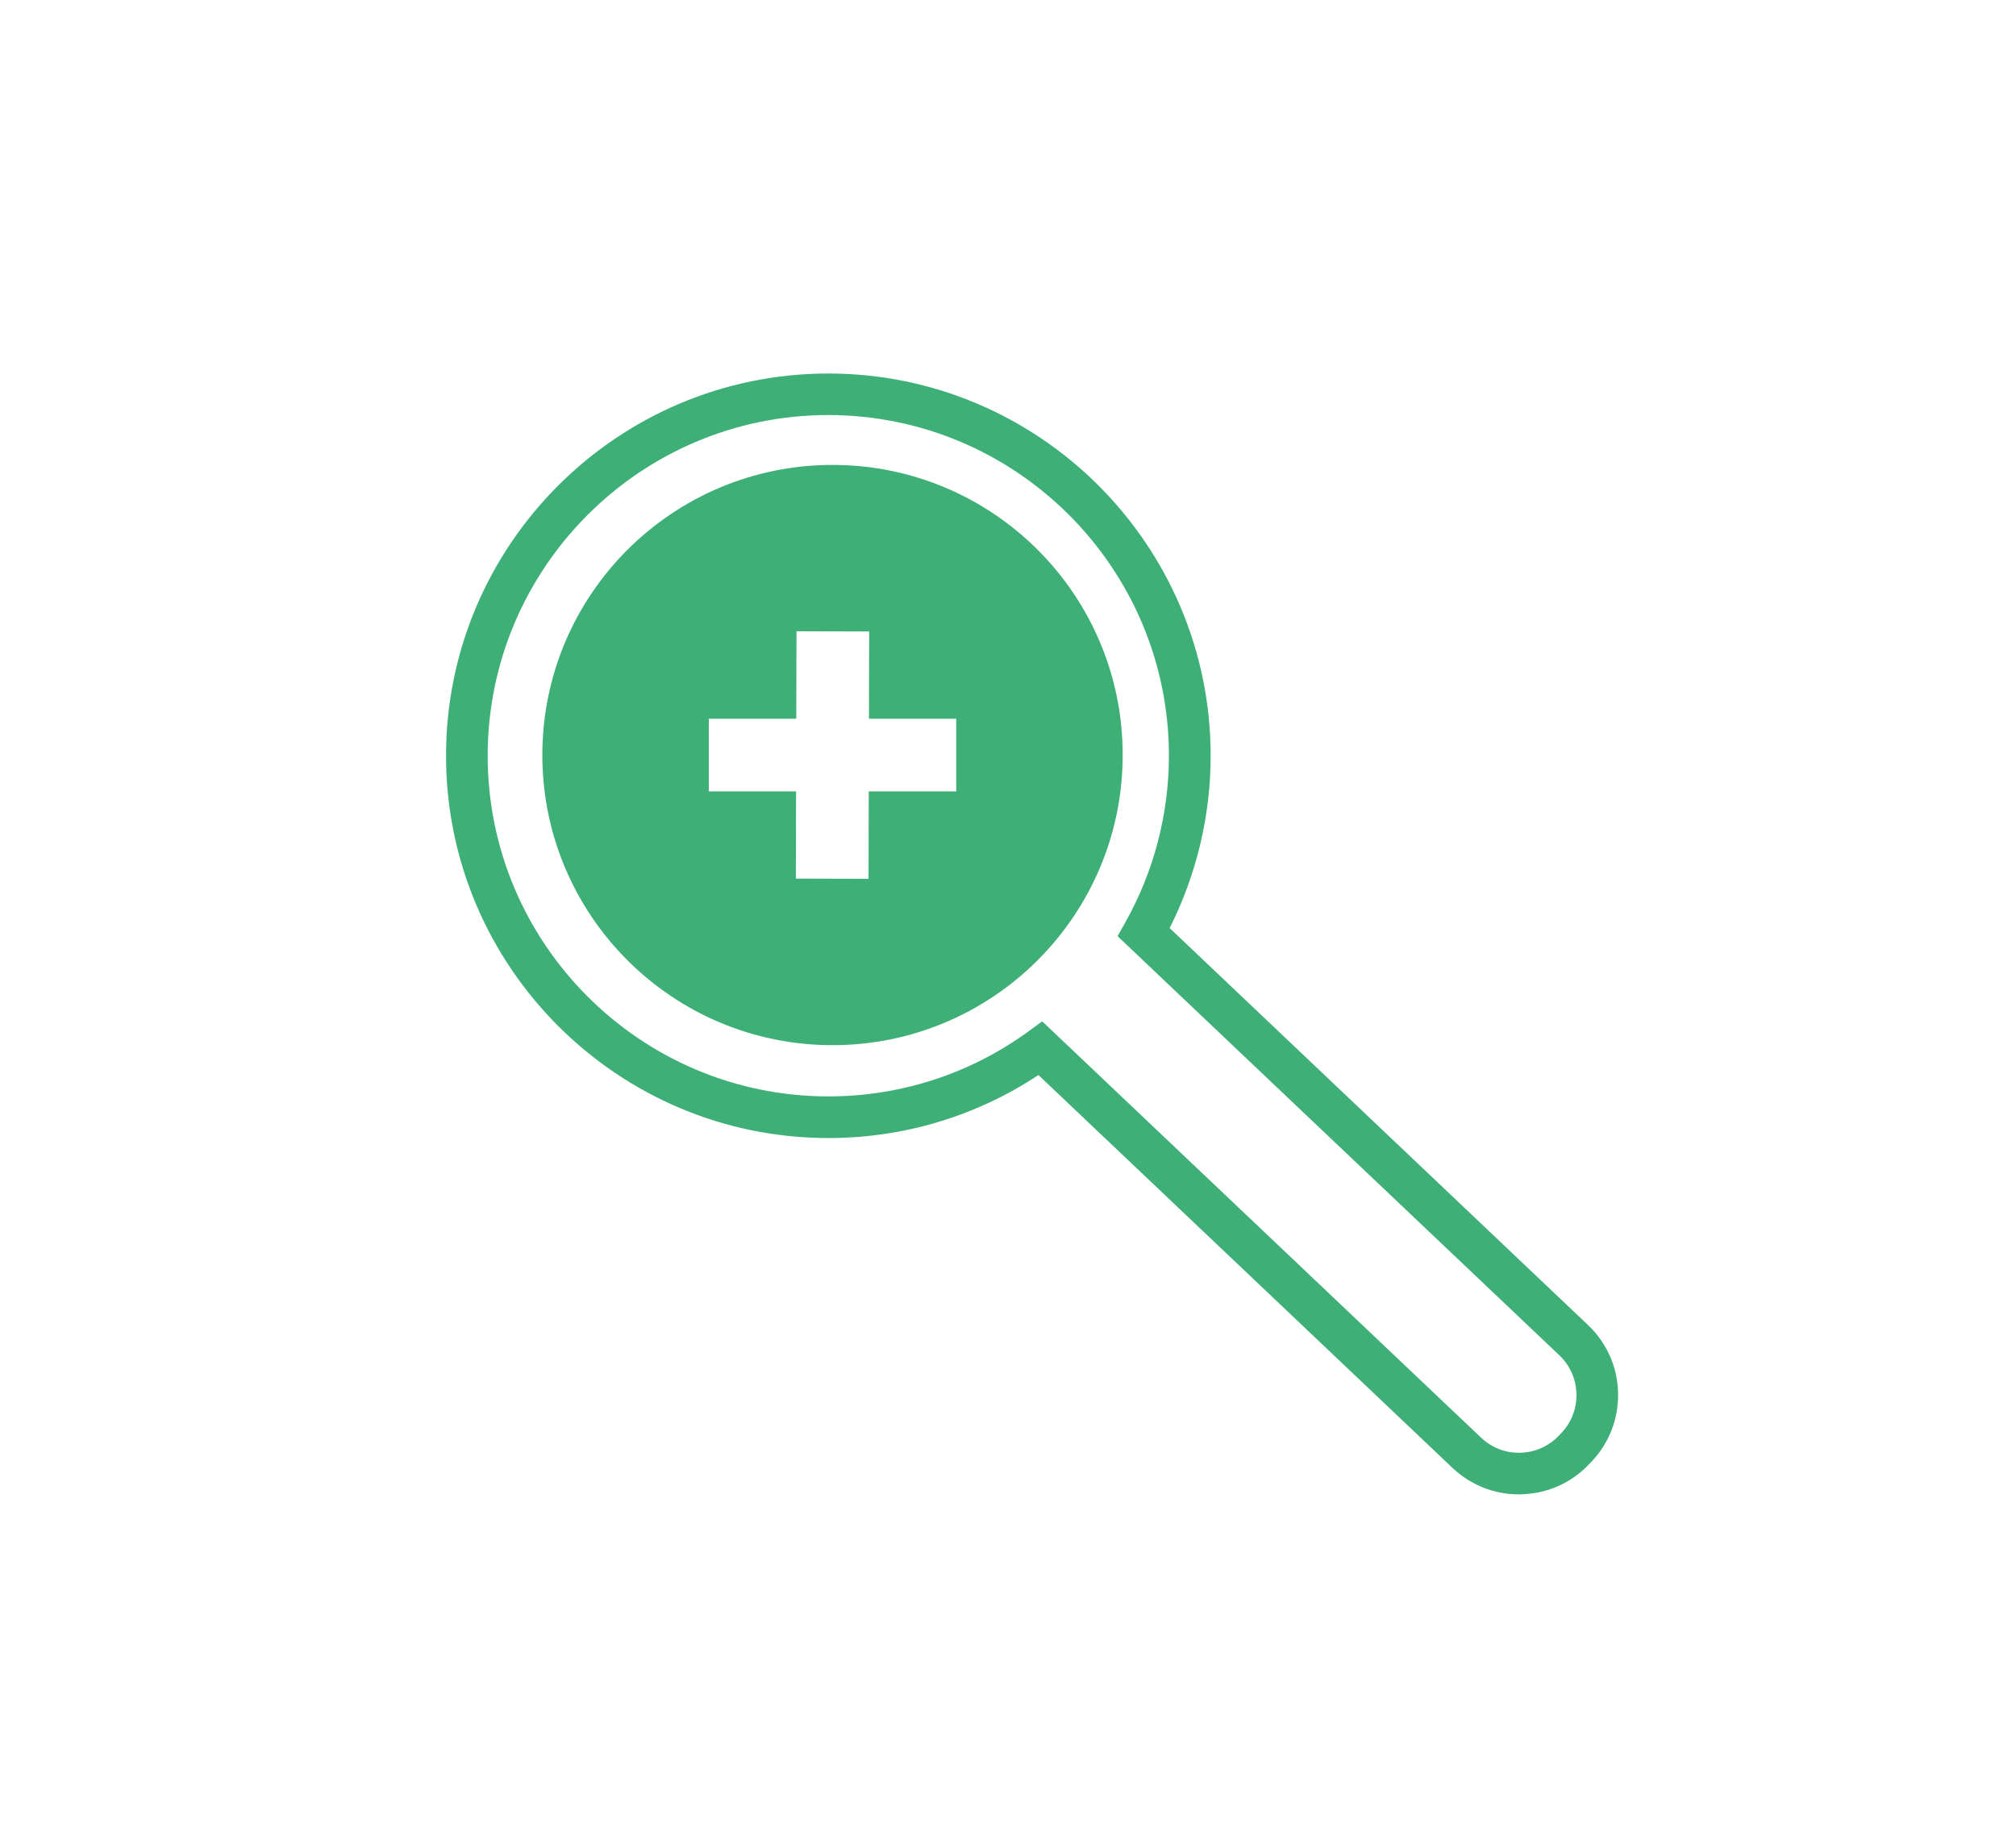 <?xml version="1.0" encoding="utf-8"?>
<!-- Generator: Adobe Illustrator 26.0.0, SVG Export Plug-In . SVG Version: 6.00 Build 0)  -->
<svg version="1.1" id="Capa_1" xmlns="http://www.w3.org/2000/svg" xmlns:xlink="http://www.w3.org/1999/xlink" x="0px" y="0px"
	 viewBox="0 0 193.63 177.55" style="enable-background:new 0 0 193.63 177.55;" xml:space="preserve">
<style type="text/css">
	.st0{fill:#3EB077;}
</style>
<g>
	<path class="st0" d="M145.89,143.55c-2.39,0-4.65-0.9-6.39-2.55l-39.76-37.73c-6,3.96-12.94,6.05-20.18,6.05
		c-20.25,0-36.72-16.47-36.72-36.72s16.47-36.72,36.72-36.72s36.72,16.47,36.72,36.72c0,5.75-1.36,11.44-3.94,16.55l40.18,38.13
		c1.8,1.71,2.83,4.01,2.89,6.49c0.06,2.48-0.84,4.84-2.55,6.64l-0.23,0.24c-1.71,1.8-4.01,2.83-6.49,2.89
		C146.05,143.55,145.97,143.55,145.89,143.55z M100.1,98.11l42.15,39.99c1.03,0.97,2.36,1.5,3.78,1.45c1.41-0.04,2.73-0.62,3.7-1.65
		l0.23-0.24c0.97-1.02,1.49-2.37,1.45-3.78c-0.04-1.41-0.62-2.73-1.65-3.7l-42.42-40.25l0.76-1.36c2.73-4.86,4.17-10.39,4.17-15.98
		c0-18.04-14.68-32.72-32.72-32.72S46.84,54.56,46.84,72.6s14.68,32.72,32.72,32.72c6.95,0,13.59-2.16,19.2-6.23L100.1,98.11z"/>
</g>
<g>
	<path class="st0" d="M79.96,44.66c-15.39,0-27.87,12.48-27.87,27.87c0,15.39,12.48,27.87,27.87,27.87s27.87-12.48,27.87-27.87
		C107.84,57.14,95.36,44.66,79.96,44.66z M91.84,76.02h-8.4l-0.02,8.4l-6.98-0.02l0.02-8.38h-8.38v-6.98h8.4l0.02-8.4l6.98,0.02
		l-0.02,8.38h8.38V76.02z"/>
</g>
</svg>
